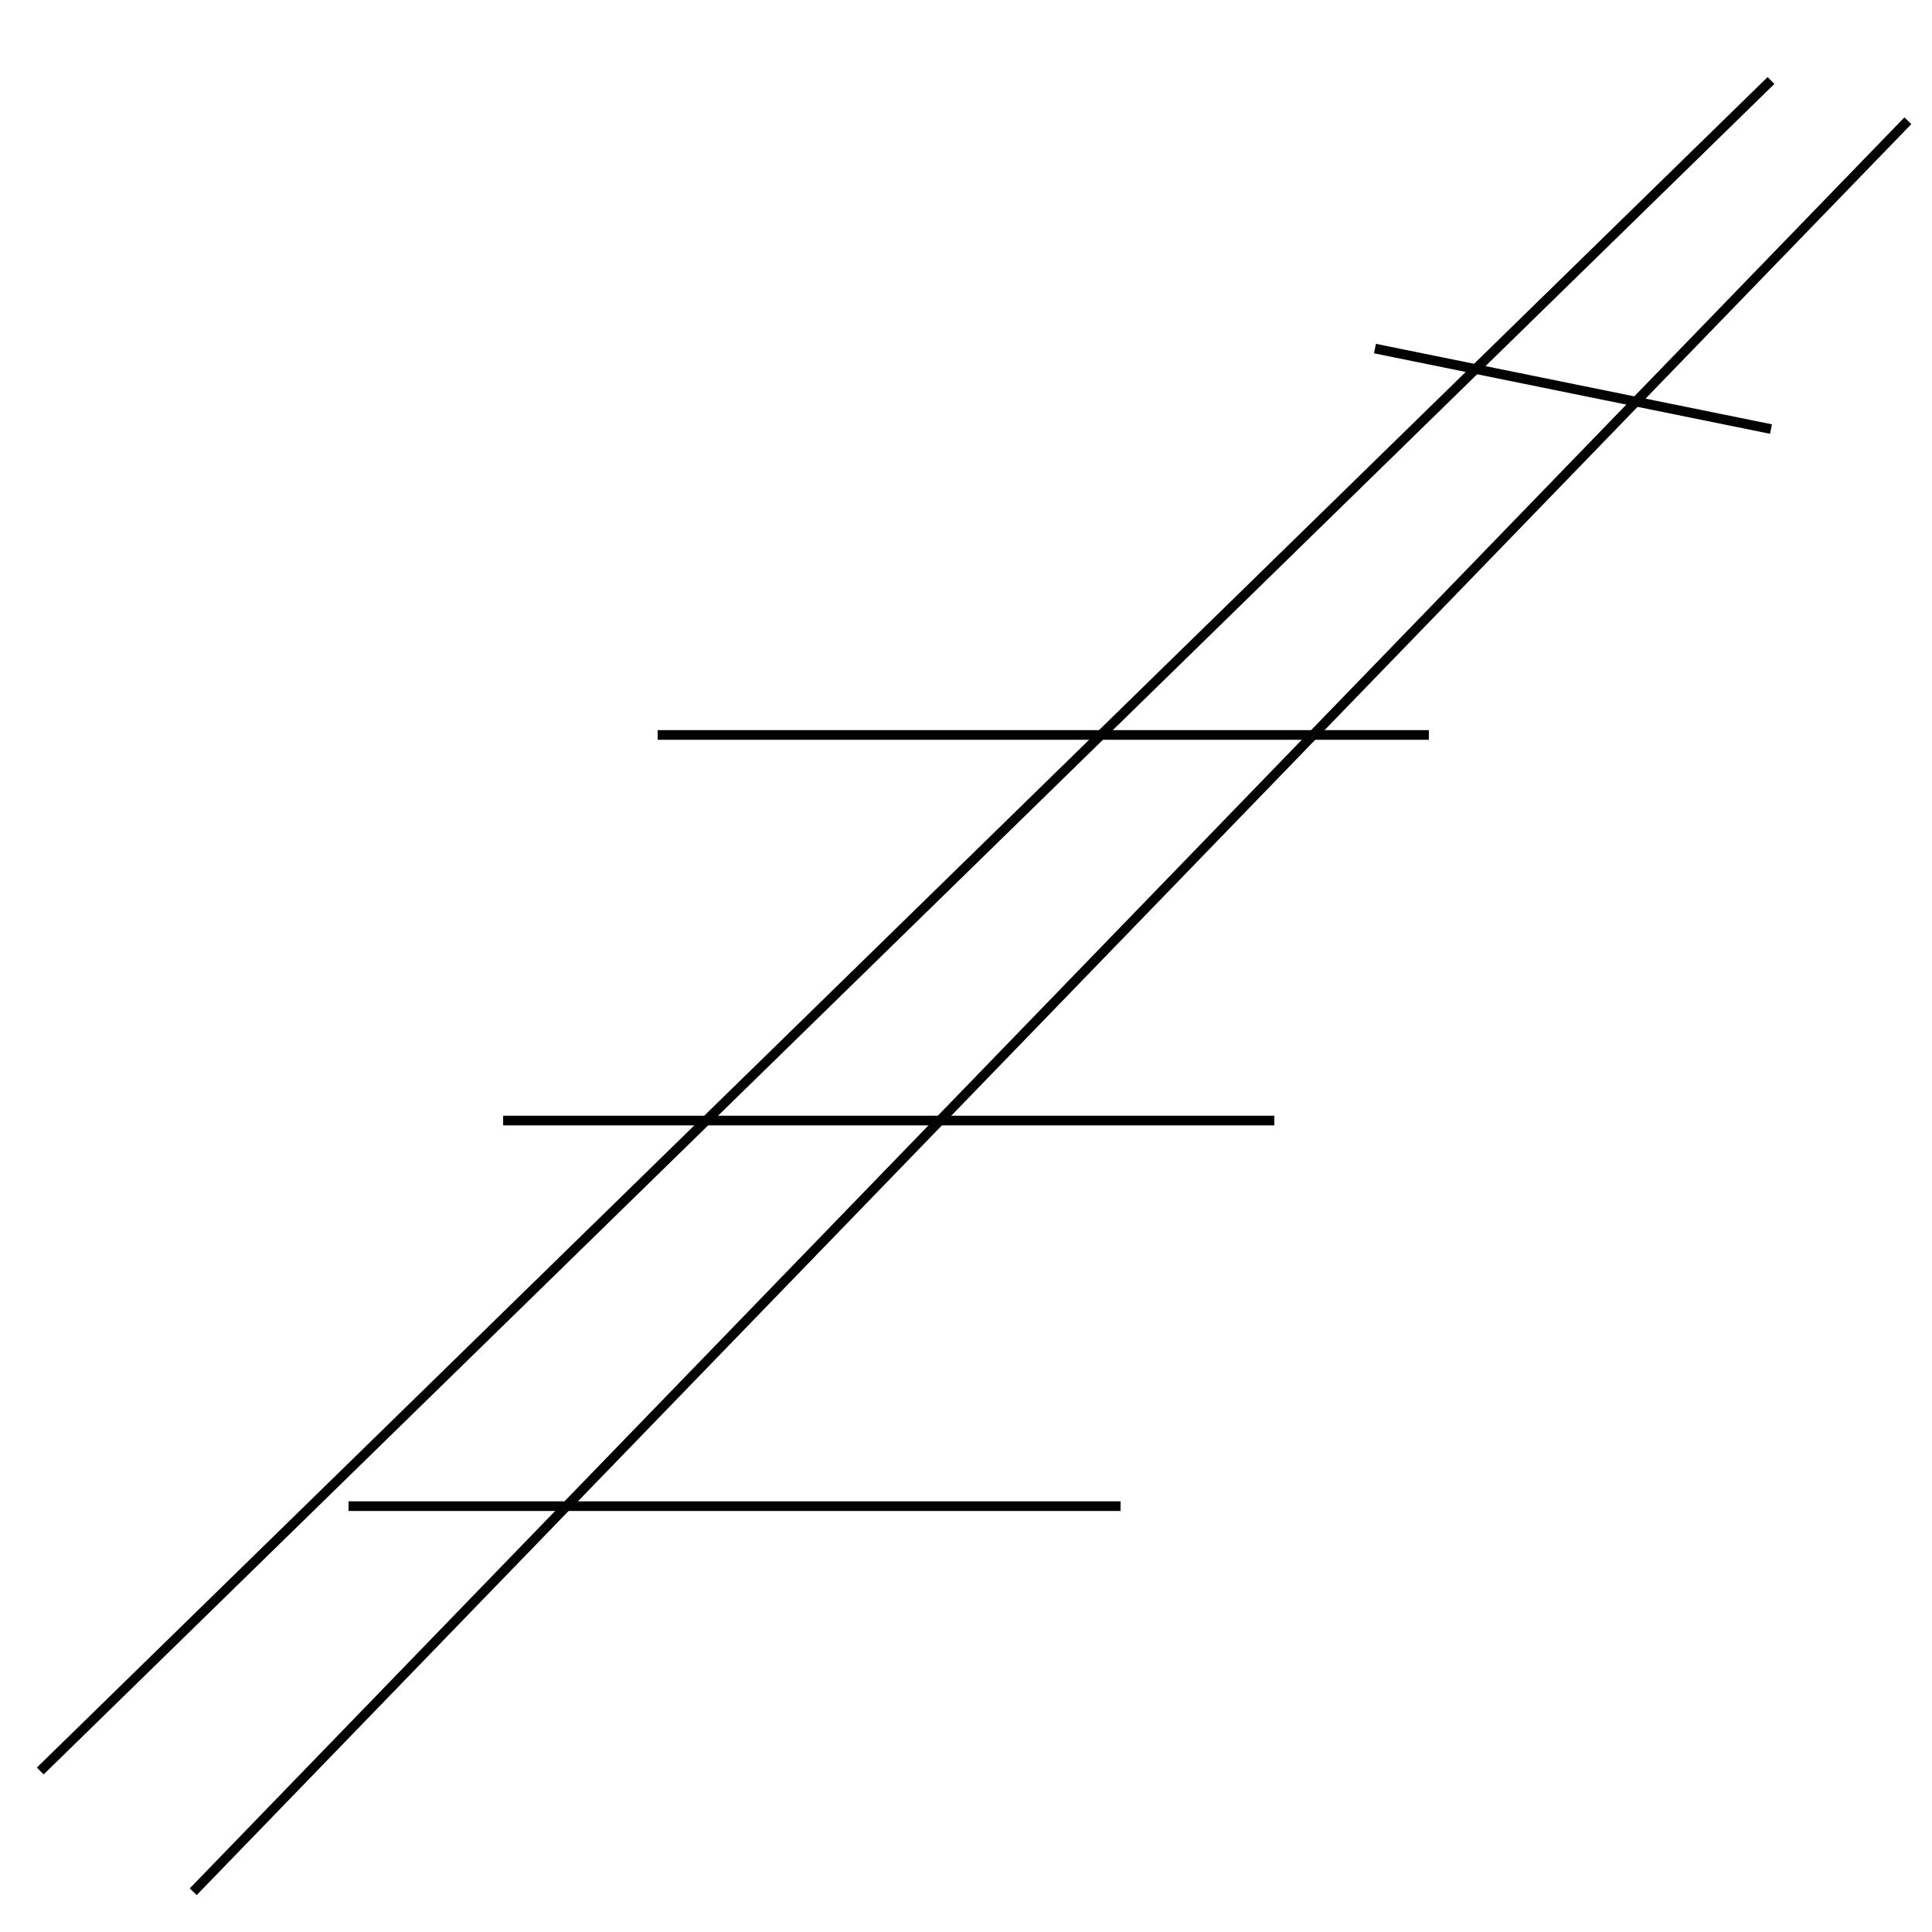 <?xml version="1.0" encoding="utf-8"?><!-- Uploaded to: SVG Repo, www.svgrepo.com, Generator: SVG Repo Mixer Tools -->
<svg width="80px" height="80px" viewBox="0 0 24 24" id="Layer_1" data-name="Layer 1" xmlns="http://www.w3.org/2000/svg"><defs><style>.cls-1{fill:none;stroke:#020202;stroke-miterlimit:10;stroke-width:0.5%;}</style></defs>
<line class="cls-1" x1="22" y1="1" x2="0.5" y2="22"/>
<line class="cls-1" x1="23.7" y1="1.5" x2="2.4" y2="23.5"/>
<line class="cls-1" x1="17.08" y1="4.33" x2="22" y2="+5.33"/>
<line class="cls-1" x1="8.17" y1="9.13" x2="17.75" y2="9.13"/>
<line class="cls-1" x1="6.25" y1="13.92" x2="15.83" y2="13.92"/>
<line class="cls-1" x1="4.33" y1="18.71" x2="13.92" y2="18.71"/></svg>